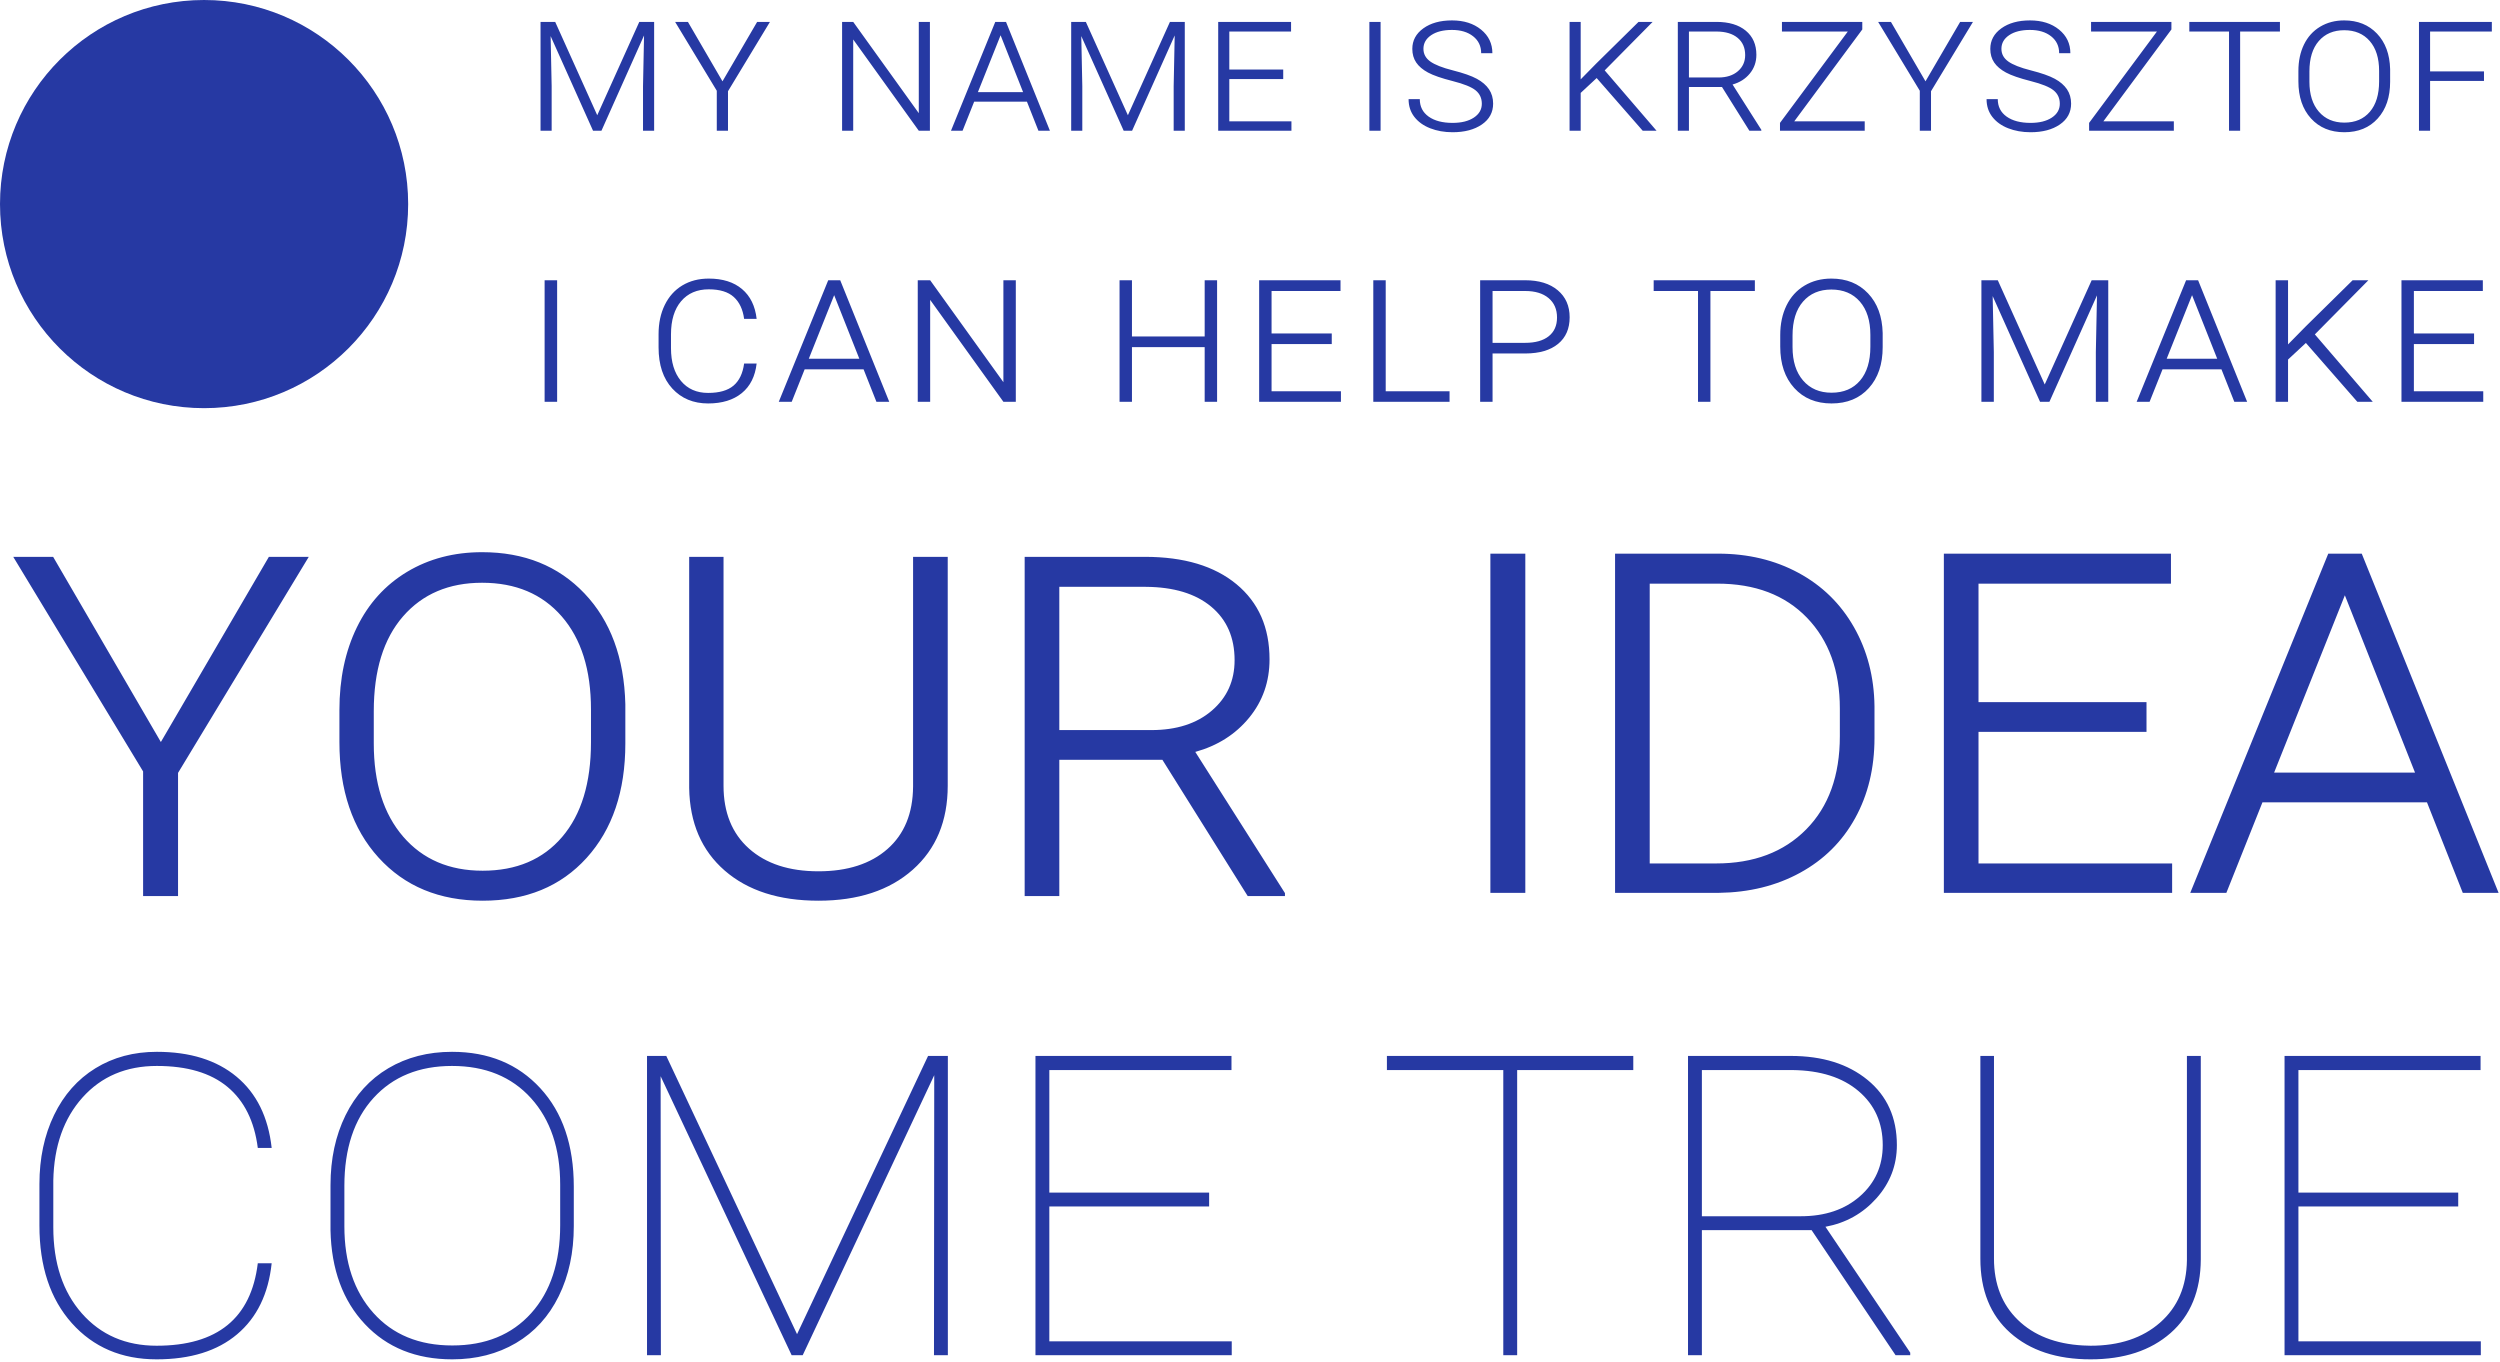 <?xml version="1.0" encoding="UTF-8"?>
<svg width="784px" height="427px" viewBox="0 0 784 427" version="1.1" xmlns="http://www.w3.org/2000/svg" xmlns:xlink="http://www.w3.org/1999/xlink">
    <!-- Generator: Sketch 61.2 (89653) - https://sketch.com -->
    <title>text</title>
    <desc>Created with Sketch.</desc>
    <g id="Welcome" stroke="none" stroke-width="1" fill="none" fill-rule="evenodd">
        <g id="Desktop-HD" transform="translate(-337, -916)" fill="#2639A3">
            <g id="About" transform="translate(-1, 796)">
                <g id="text" transform="translate(338, 120)">
                    <path d="M49.102,426.289 C59.737,426.289 68.156,423.671 74.36,418.434 C80.563,413.197 84.176,405.771 85.196,396.157 L85.196,396.157 L80.845,396.157 C78.751,413.398 68.17,422.019 49.102,422.019 C39.434,422.019 31.619,418.635 25.657,411.868 C19.696,405.1 16.715,396.104 16.715,384.878 L16.715,384.878 L16.715,370.215 C16.929,359.419 19.991,350.731 25.899,344.152 C31.807,337.572 39.569,334.282 49.183,334.282 C58.69,334.282 66.075,336.471 71.339,340.848 C76.602,345.226 79.771,351.604 80.845,359.983 L80.845,359.983 L85.196,359.983 C84.122,350.315 80.456,342.876 74.199,337.666 C67.941,332.456 59.603,329.851 49.183,329.851 C41.932,329.851 35.513,331.57 29.927,335.007 C24.342,338.445 20.018,343.333 16.956,349.67 C13.895,356.008 12.364,363.232 12.364,371.343 L12.364,371.343 L12.364,384.314 C12.364,397.151 15.748,407.356 22.515,414.929 C29.283,422.502 38.145,426.289 49.102,426.289 Z M141.834,426.289 C149.354,426.289 156.014,424.584 161.815,421.173 C167.615,417.762 172.087,412.861 175.229,406.47 C178.371,400.078 179.942,392.773 179.942,384.556 L179.942,384.556 L179.942,372.148 C179.942,359.15 176.438,348.851 169.428,341.251 C162.419,333.651 153.194,329.851 141.754,329.851 C134.234,329.851 127.574,331.57 121.773,335.007 C115.972,338.445 111.501,343.359 108.359,349.751 C105.217,356.143 103.646,363.447 103.646,371.665 L103.646,371.665 L103.646,385.845 C103.914,398.091 107.513,407.893 114.442,415.251 C121.37,422.61 130.501,426.289 141.834,426.289 Z M141.834,421.938 C131.414,421.938 123.17,418.541 117.1,411.747 C111.031,404.952 107.996,395.889 107.996,384.556 L107.996,384.556 L107.996,371.907 C107.996,360.198 111.044,351 117.141,344.313 C123.237,337.626 131.441,334.282 141.754,334.282 C152.174,334.282 160.432,337.653 166.528,344.393 C172.624,351.134 175.672,360.171 175.672,371.504 L175.672,371.504 L175.672,384.233 C175.672,395.889 172.637,405.087 166.568,411.827 C160.499,418.568 152.254,421.938 141.834,421.938 Z M207.254,425 L207.174,337.505 L248.262,425 L251.727,425 L292.977,337.183 L292.896,425 L297.247,425 L297.247,331.14 L291.043,331.14 L249.954,418.394 L208.946,331.14 L202.904,331.14 L202.904,425 L207.254,425 Z M386.273,425 L386.273,420.649 L329.071,420.649 L329.071,378.352 L379.183,378.352 L379.183,374.001 L329.071,374.001 L329.071,335.571 L386.192,335.571 L386.192,331.14 L324.72,331.14 L324.72,425 L386.273,425 Z M475.782,425 L475.782,335.571 L512.198,335.571 L512.198,331.14 L434.935,331.14 L434.935,335.571 L471.431,335.571 L471.431,425 L475.782,425 Z M533.709,425 L533.709,385.764 L568.111,385.764 L594.456,425 L599.049,425 L599.049,424.194 L572.462,384.717 C578.853,383.535 584.184,380.554 588.454,375.774 C592.724,370.994 594.859,365.435 594.859,359.097 C594.859,350.503 591.798,343.695 585.675,338.673 C579.552,333.651 571.522,331.14 561.585,331.14 L561.585,331.14 L529.359,331.14 L529.359,425 L533.709,425 Z M564.727,381.414 L533.709,381.414 L533.709,335.571 L562.149,335.571 C570.904,335.679 577.806,337.881 582.855,342.178 C587.904,346.475 590.428,352.114 590.428,359.097 C590.428,365.596 588.051,370.94 583.298,375.129 C578.544,379.319 572.354,381.414 564.727,381.414 L564.727,381.414 Z M655.606,426.289 C666.08,426.289 674.445,423.536 680.703,418.031 C686.96,412.526 690.115,404.832 690.169,394.949 L690.169,394.949 L690.169,331.14 L685.819,331.14 L685.819,395.19 C685.711,403.408 682.905,409.934 677.399,414.768 C671.894,419.602 664.63,422.019 655.606,422.019 L655.606,422.019 L653.189,421.938 C644.595,421.455 637.801,418.783 632.806,413.922 C627.811,409.061 625.313,402.656 625.313,394.707 L625.313,394.707 L625.313,331.14 L621.043,331.14 L621.043,394.707 C621.043,404.644 624.158,412.391 630.389,417.95 C636.619,423.51 645.025,426.289 655.606,426.289 Z M777.987,425 L777.987,420.649 L720.784,420.649 L720.784,378.352 L770.897,378.352 L770.897,374.001 L720.784,374.001 L720.784,335.571 L777.906,335.571 L777.906,331.14 L716.434,331.14 L716.434,425 L777.987,425 Z" id="COMETRUE" fill-rule="nonzero"></path>
                    <path d="M55.834,281 L55.834,242.376 L96.831,174.625 L84.322,174.625 L50.447,232.698 L16.663,174.625 L4.153,174.625 L44.877,241.92 L44.877,281 L55.834,281 Z M151.365,282.461 C165,282.461 175.866,277.987 183.962,269.039 C192.058,260.09 196.106,248.129 196.106,233.154 L196.106,233.154 L196.106,220.828 C195.741,206.279 191.465,194.698 183.277,186.085 C175.09,177.471 164.392,173.165 151.182,173.165 C142.356,173.165 134.519,175.219 127.67,179.328 C120.822,183.437 115.572,189.235 111.92,196.722 C108.267,204.209 106.441,212.853 106.441,222.654 L106.441,222.654 L106.441,232.698 C106.441,247.855 110.535,259.938 118.722,268.947 C126.91,277.956 137.79,282.461 151.365,282.461 Z M151.365,273.056 C140.895,273.056 132.586,269.495 126.438,262.373 C120.29,255.251 117.216,245.511 117.216,233.154 L117.216,233.154 L117.216,223.019 C117.216,210.236 120.274,200.329 126.392,193.298 C132.51,186.267 140.773,182.752 151.182,182.752 C161.713,182.752 170.038,186.267 176.155,193.298 C182.273,200.329 185.332,210.053 185.332,222.471 L185.332,222.471 L185.332,232.789 C185.332,245.511 182.319,255.403 176.292,262.464 C170.266,269.526 161.957,273.056 151.365,273.056 Z M256.666,282.461 C269.084,282.461 278.945,279.219 286.25,272.737 C293.555,266.254 297.207,257.473 297.207,246.394 L297.207,246.394 L297.207,174.625 L286.341,174.625 L286.341,246.668 C286.281,255.068 283.602,261.597 278.306,266.254 C273.01,270.91 265.797,273.239 256.666,273.239 C247.474,273.239 240.215,270.865 234.889,266.117 C229.563,261.369 226.9,254.794 226.9,246.394 L226.9,246.394 L226.9,174.625 L216.125,174.625 L216.125,247.125 C216.308,258.082 220.021,266.71 227.265,273.01 C234.509,279.311 244.309,282.461 256.666,282.461 Z M332.201,281 L332.201,238.268 L364.524,238.268 L391.277,281 L402.965,281 L402.965,280.087 L374.842,235.802 C381.842,233.854 387.473,230.278 391.734,225.073 C395.995,219.869 398.125,213.766 398.125,206.766 C398.125,196.783 394.671,188.931 387.762,183.208 C380.853,177.486 371.281,174.625 359.045,174.625 L359.045,174.625 L321.335,174.625 L321.335,281 L332.201,281 Z M361.054,228.954 L332.201,228.954 L332.201,184.03 L359.319,184.03 C368.085,184.091 374.918,186.161 379.818,190.239 C384.718,194.318 387.168,199.918 387.168,207.04 C387.168,213.493 384.794,218.758 380.046,222.836 C375.298,226.915 368.968,228.954 361.054,228.954 L361.054,228.954 Z M478.339,280 L478.339,173.625 L467.382,173.625 L467.382,280 L478.339,280 Z M538.99,280 C548.547,279.878 557.054,277.778 564.511,273.7 C571.968,269.621 577.72,263.914 581.768,256.579 C585.816,249.244 587.84,240.859 587.84,231.424 L587.84,231.424 L587.84,221.471 C587.719,212.279 585.573,204.016 581.403,196.681 C577.233,189.346 571.435,183.669 564.009,179.652 C556.582,175.634 548.182,173.625 538.808,173.625 L538.808,173.625 L506.484,173.625 L506.484,280 L538.99,280 Z M538.168,270.778 L517.35,270.778 L517.35,183.03 L538.534,183.03 C550.404,183.03 559.778,186.591 566.657,193.713 C573.535,200.835 576.975,210.332 576.975,222.202 L576.975,222.202 L576.975,230.876 C576.975,243.233 573.459,252.973 566.428,260.095 C559.398,267.217 549.978,270.778 538.168,270.778 L538.168,270.778 Z M681.18,280 L681.18,270.778 L620.46,270.778 L620.46,229.506 L673.145,229.506 L673.145,220.193 L620.46,220.193 L620.46,183.03 L680.815,183.03 L680.815,173.625 L609.594,173.625 L609.594,280 L681.18,280 Z M698.186,280 L709.508,251.603 L761.097,251.603 L772.328,280 L783.559,280 L740.644,173.625 L730.144,173.625 L686.864,280 L698.186,280 Z M757.354,242.29 L713.16,242.29 L735.348,186.683 L757.354,242.29 Z" id="YOURIDEA" fill-rule="nonzero"></path>
                    <path d="M172.998,41 L172.998,27.025 L172.676,11.322 L185.977,41 L188.613,41 L201.973,11.117 L201.65,27.025 L201.65,41 L205.137,41 L205.137,6.869 L200.479,6.869 L187.295,36.137 L174.111,6.869 L169.512,6.869 L169.512,41 L172.998,41 Z M228.3,41 L228.3,28.607 L241.454,6.869 L237.441,6.869 L226.571,25.502 L215.732,6.869 L211.718,6.869 L224.784,28.461 L224.784,41 L228.3,41 Z M267.566,41 L267.566,12.377 L288.132,41 L291.619,41 L291.619,6.869 L288.132,6.869 L288.132,35.492 L267.566,6.869 L264.08,6.869 L264.08,41 L267.566,41 Z M301.862,41 L305.495,31.889 L322.048,31.889 L325.651,41 L329.255,41 L315.485,6.869 L312.116,6.869 L298.229,41 L301.862,41 Z M320.846,28.9 L306.667,28.9 L313.786,11.059 L320.846,28.9 Z M339.41,41 L339.41,27.025 L339.088,11.322 L352.389,41 L355.025,41 L368.385,11.117 L368.062,27.025 L368.062,41 L371.549,41 L371.549,6.869 L366.891,6.869 L353.707,36.137 L340.523,6.869 L335.924,6.869 L335.924,41 L339.41,41 Z M404.995,41 L404.995,38.041 L385.513,38.041 L385.513,24.799 L402.417,24.799 L402.417,21.811 L385.513,21.811 L385.513,9.887 L404.878,9.887 L404.878,6.869 L382.027,6.869 L382.027,41 L404.995,41 Z M432.953,41 L432.953,6.869 L429.437,6.869 L429.437,41 L432.953,41 Z M455.53,41.469 C459.3,41.469 462.361,40.658 464.715,39.037 C467.068,37.416 468.245,35.238 468.245,32.504 C468.245,30.785 467.815,29.286 466.956,28.007 C466.096,26.728 464.822,25.629 463.133,24.711 C461.443,23.793 458.943,22.914 455.633,22.074 C452.322,21.234 449.954,20.302 448.528,19.276 C447.102,18.251 446.389,16.928 446.389,15.307 C446.389,13.549 447.2,12.123 448.821,11.029 C450.442,9.936 452.61,9.389 455.325,9.389 C458.079,9.389 460.296,10.053 461.975,11.381 C463.655,12.709 464.495,14.477 464.495,16.684 L464.495,16.684 L468.011,16.684 C468.011,13.676 466.829,11.21 464.466,9.286 C462.102,7.362 459.065,6.4 455.354,6.4 C451.663,6.4 448.665,7.23 446.36,8.891 C444.055,10.551 442.903,12.699 442.903,15.336 C442.903,16.977 443.308,18.397 444.119,19.599 C444.929,20.8 446.165,21.85 447.825,22.748 C449.485,23.646 452.068,24.54 455.574,25.429 C459.08,26.317 461.477,27.289 462.766,28.344 C464.055,29.398 464.7,30.795 464.7,32.533 C464.7,34.33 463.865,35.78 462.195,36.884 C460.525,37.987 458.304,38.539 455.53,38.539 C452.366,38.539 449.861,37.88 448.015,36.562 C446.17,35.243 445.247,33.422 445.247,31.098 L445.247,31.098 L441.731,31.098 C441.731,33.246 442.332,35.097 443.533,36.649 C444.734,38.202 446.389,39.394 448.499,40.224 C450.608,41.054 452.952,41.469 455.53,41.469 Z M495.704,41 L495.704,29.135 L500.714,24.477 L515.157,41 L519.493,41 L503.234,22.074 L518.263,6.869 L513.839,6.869 L500.568,19.936 L495.704,24.887 L495.704,6.869 L492.218,6.869 L492.218,41 L495.704,41 Z M529.649,41 L529.649,27.289 L540.02,27.289 L548.604,41 L552.354,41 L552.354,40.707 L543.33,26.498 C545.577,25.873 547.383,24.726 548.75,23.056 C550.118,21.386 550.801,19.428 550.801,17.182 C550.801,13.979 549.693,11.459 547.476,9.623 C545.259,7.787 542.188,6.869 538.262,6.869 L538.262,6.869 L526.163,6.869 L526.163,41 L529.649,41 Z M538.907,24.301 L529.649,24.301 L529.649,9.887 L538.35,9.887 C541.163,9.906 543.355,10.57 544.927,11.879 C546.499,13.188 547.286,14.984 547.286,17.27 C547.286,19.34 546.524,21.029 545,22.338 C543.477,23.646 541.446,24.301 538.907,24.301 L538.907,24.301 Z M584.775,41 L584.775,38.041 L562.685,38.041 L584.013,9.242 L584.013,6.869 L558.818,6.869 L558.818,9.887 L579.472,9.887 L558.203,38.539 L558.203,41 L584.775,41 Z M605.565,41 L605.565,28.607 L618.72,6.869 L614.706,6.869 L603.837,25.502 L592.997,6.869 L588.983,6.869 L602.05,28.461 L602.05,41 L605.565,41 Z M636.785,41.469 C640.555,41.469 643.616,40.658 645.97,39.037 C648.323,37.416 649.5,35.238 649.5,32.504 C649.5,30.785 649.07,29.286 648.211,28.007 C647.352,26.728 646.077,25.629 644.388,24.711 C642.698,23.793 640.198,22.914 636.888,22.074 C633.577,21.234 631.209,20.302 629.783,19.276 C628.357,18.251 627.645,16.928 627.645,15.307 C627.645,13.549 628.455,12.123 630.076,11.029 C631.697,9.936 633.865,9.389 636.58,9.389 C639.334,9.389 641.551,10.053 643.23,11.381 C644.91,12.709 645.75,14.477 645.75,16.684 L645.75,16.684 L649.266,16.684 C649.266,13.676 648.084,11.21 645.721,9.286 C643.357,7.362 640.32,6.4 636.609,6.4 C632.918,6.4 629.92,7.23 627.615,8.891 C625.311,10.551 624.158,12.699 624.158,15.336 C624.158,16.977 624.563,18.397 625.374,19.599 C626.185,20.8 627.42,21.85 629.08,22.748 C630.74,23.646 633.323,24.54 636.829,25.429 C640.335,26.317 642.732,27.289 644.021,28.344 C645.311,29.398 645.955,30.795 645.955,32.533 C645.955,34.33 645.12,35.78 643.45,36.884 C641.78,37.987 639.559,38.539 636.785,38.539 C633.621,38.539 631.116,37.88 629.271,36.562 C627.425,35.243 626.502,33.422 626.502,31.098 L626.502,31.098 L622.986,31.098 C622.986,33.246 623.587,35.097 624.788,36.649 C625.989,38.202 627.645,39.394 629.754,40.224 C631.863,41.054 634.207,41.469 636.785,41.469 Z M681.716,41 L681.716,38.041 L659.626,38.041 L680.954,9.242 L680.954,6.869 L655.759,6.869 L655.759,9.887 L676.413,9.887 L655.144,38.539 L655.144,41 L681.716,41 Z M702.506,41 L702.506,9.887 L714.987,9.887 L714.987,6.869 L686.569,6.869 L686.569,9.887 L699.02,9.887 L699.02,41 L702.506,41 Z M735.191,41.469 C739.566,41.469 743.052,40.033 745.65,37.162 C748.248,34.291 749.546,30.453 749.546,25.648 L749.546,25.648 L749.546,21.693 C749.429,17.025 748.057,13.31 745.43,10.546 C742.803,7.782 739.371,6.4 735.132,6.4 C732.3,6.4 729.786,7.06 727.588,8.378 C725.391,9.696 723.707,11.557 722.535,13.959 C721.363,16.361 720.777,19.135 720.777,22.279 L720.777,22.279 L720.777,25.502 C720.777,30.365 722.09,34.242 724.717,37.133 C727.344,40.023 730.836,41.469 735.191,41.469 Z M735.191,38.451 C731.832,38.451 729.166,37.309 727.193,35.023 C725.22,32.738 724.234,29.613 724.234,25.648 L724.234,25.648 L724.234,22.396 C724.234,18.295 725.215,15.116 727.178,12.86 C729.141,10.604 731.793,9.477 735.132,9.477 C738.511,9.477 741.182,10.604 743.145,12.86 C745.108,15.116 746.089,18.236 746.089,22.221 L746.089,22.221 L746.089,25.531 C746.089,29.613 745.123,32.787 743.189,35.053 C741.255,37.318 738.589,38.451 735.191,38.451 Z M762.075,41 L762.075,25.385 L778.979,25.385 L778.979,22.396 L762.075,22.396 L762.075,9.887 L781.44,9.887 L781.44,6.869 L758.589,6.869 L758.589,41 L762.075,41 Z" id="MYNAMEISKRZYSZTOF" fill-rule="nonzero"></path>
                    <path d="M174.716,126 L174.716,87.887 L170.791,87.887 L170.791,126 L174.716,126 Z M222.068,126.523 C226.452,126.523 229.969,125.444 232.619,123.285 C235.269,121.125 236.823,118.028 237.281,113.994 L237.281,113.994 L233.355,113.994 C232.941,117.091 231.834,119.403 230.034,120.929 C228.235,122.456 225.58,123.219 222.068,123.219 C218.47,123.219 215.629,121.965 213.546,119.457 C211.463,116.949 210.422,113.525 210.422,109.185 L210.422,109.185 L210.422,104.866 C210.422,100.417 211.48,96.949 213.595,94.463 C215.711,91.977 218.601,90.733 222.265,90.733 C225.732,90.733 228.35,91.535 230.116,93.138 C231.883,94.741 232.962,97.026 233.355,99.992 L233.355,99.992 L237.281,99.992 C236.823,95.957 235.296,92.844 232.701,90.652 C230.105,88.46 226.627,87.364 222.265,87.364 C219.124,87.364 216.365,88.078 213.988,89.507 C211.61,90.935 209.773,92.974 208.475,95.624 C207.178,98.274 206.529,101.322 206.529,104.768 L206.529,104.768 L206.529,108.956 C206.529,114.43 207.963,118.726 210.831,121.845 C213.699,124.964 217.445,126.523 222.068,126.523 Z M248.28,126 L252.336,115.826 L270.82,115.826 L274.844,126 L278.868,126 L263.492,87.887 L259.73,87.887 L244.223,126 L248.28,126 Z M269.479,112.489 L253.645,112.489 L261.595,92.565 L269.479,112.489 Z M291.699,126 L291.699,94.038 L314.665,126 L318.558,126 L318.558,87.887 L314.665,87.887 L314.665,119.85 L291.699,87.887 L287.806,87.887 L287.806,126 L291.699,126 Z M354.983,126 L354.983,108.857 L377.785,108.857 L377.785,126 L381.679,126 L381.679,87.887 L377.785,87.887 L377.785,105.521 L354.983,105.521 L354.983,87.887 L351.09,87.887 L351.09,126 L354.983,126 Z M420.518,126 L420.518,122.696 L398.762,122.696 L398.762,107.909 L417.639,107.909 L417.639,104.572 L398.762,104.572 L398.762,91.257 L420.387,91.257 L420.387,87.887 L394.869,87.887 L394.869,126 L420.518,126 Z M454.581,126 L454.581,122.696 L434.559,122.696 L434.559,87.887 L430.666,87.887 L430.666,126 L454.581,126 Z M468.066,126 L468.066,110.853 L478.404,110.853 C482.788,110.831 486.19,109.828 488.611,107.843 C491.032,105.859 492.242,103.078 492.242,99.501 C492.242,95.946 490.999,93.122 488.513,91.028 C486.027,88.934 482.613,87.887 478.273,87.887 L478.273,87.887 L464.173,87.887 L464.173,126 L468.066,126 Z M478.273,107.516 L468.066,107.516 L468.066,91.257 L478.306,91.257 C481.425,91.257 483.867,91.998 485.634,93.481 C487.401,94.965 488.284,96.993 488.284,99.566 C488.284,102.096 487.417,104.054 485.683,105.439 C483.949,106.824 481.479,107.516 478.273,107.516 L478.273,107.516 Z M536.388,126 L536.388,91.257 L550.325,91.257 L550.325,87.887 L518.591,87.887 L518.591,91.257 L532.495,91.257 L532.495,126 L536.388,126 Z M574.377,126.523 C579.262,126.523 583.156,124.92 586.056,121.714 C588.957,118.508 590.407,114.223 590.407,108.857 L590.407,108.857 L590.407,104.441 C590.276,99.228 588.744,95.079 585.811,91.993 C582.877,88.907 579.044,87.364 574.312,87.364 C571.149,87.364 568.341,88.1 565.888,89.572 C563.434,91.044 561.553,93.122 560.244,95.804 C558.936,98.487 558.281,101.584 558.281,105.095 L558.281,105.095 L558.281,108.694 C558.281,114.125 559.748,118.454 562.682,121.682 C565.615,124.91 569.513,126.523 574.377,126.523 Z M574.377,123.154 C570.626,123.154 567.649,121.878 565.446,119.326 C563.243,116.774 562.142,113.285 562.142,108.857 L562.142,108.857 L562.142,105.226 C562.142,100.646 563.238,97.096 565.43,94.577 C567.621,92.058 570.582,90.799 574.312,90.799 C578.085,90.799 581.067,92.058 583.259,94.577 C585.451,97.096 586.547,100.581 586.547,105.03 L586.547,105.03 L586.547,108.727 C586.547,113.285 585.467,116.829 583.308,119.359 C581.149,121.889 578.172,123.154 574.377,123.154 Z M625.262,126 L625.262,110.395 L624.902,92.86 L639.755,126 L642.699,126 L657.617,92.631 L657.257,110.395 L657.257,126 L661.15,126 L661.15,87.887 L655.949,87.887 L641.227,120.569 L626.505,87.887 L621.369,87.887 L621.369,126 L625.262,126 Z M674.112,126 L678.169,115.826 L696.653,115.826 L700.677,126 L704.701,126 L689.325,87.887 L685.563,87.887 L670.056,126 L674.112,126 Z M695.312,112.489 L679.478,112.489 L687.427,92.565 L695.312,112.489 Z M717.532,126 L717.532,112.75 L723.126,107.549 L739.254,126 L744.096,126 L725.939,104.866 L742.722,87.887 L737.782,87.887 L722.962,102.478 L717.532,108.007 L717.532,87.887 L713.639,87.887 L713.639,126 L717.532,126 Z M778.748,126 L778.748,122.696 L756.993,122.696 L756.993,107.909 L775.869,107.909 L775.869,104.572 L756.993,104.572 L756.993,91.257 L778.617,91.257 L778.617,87.887 L753.1,87.887 L753.1,126 L778.748,126 Z" id="ICANHELPTOMAKE" fill-rule="nonzero"></path>
                    <circle id="Oval" cx="64" cy="64" r="64"></circle>
                </g>
            </g>
        </g>
    </g>
</svg>